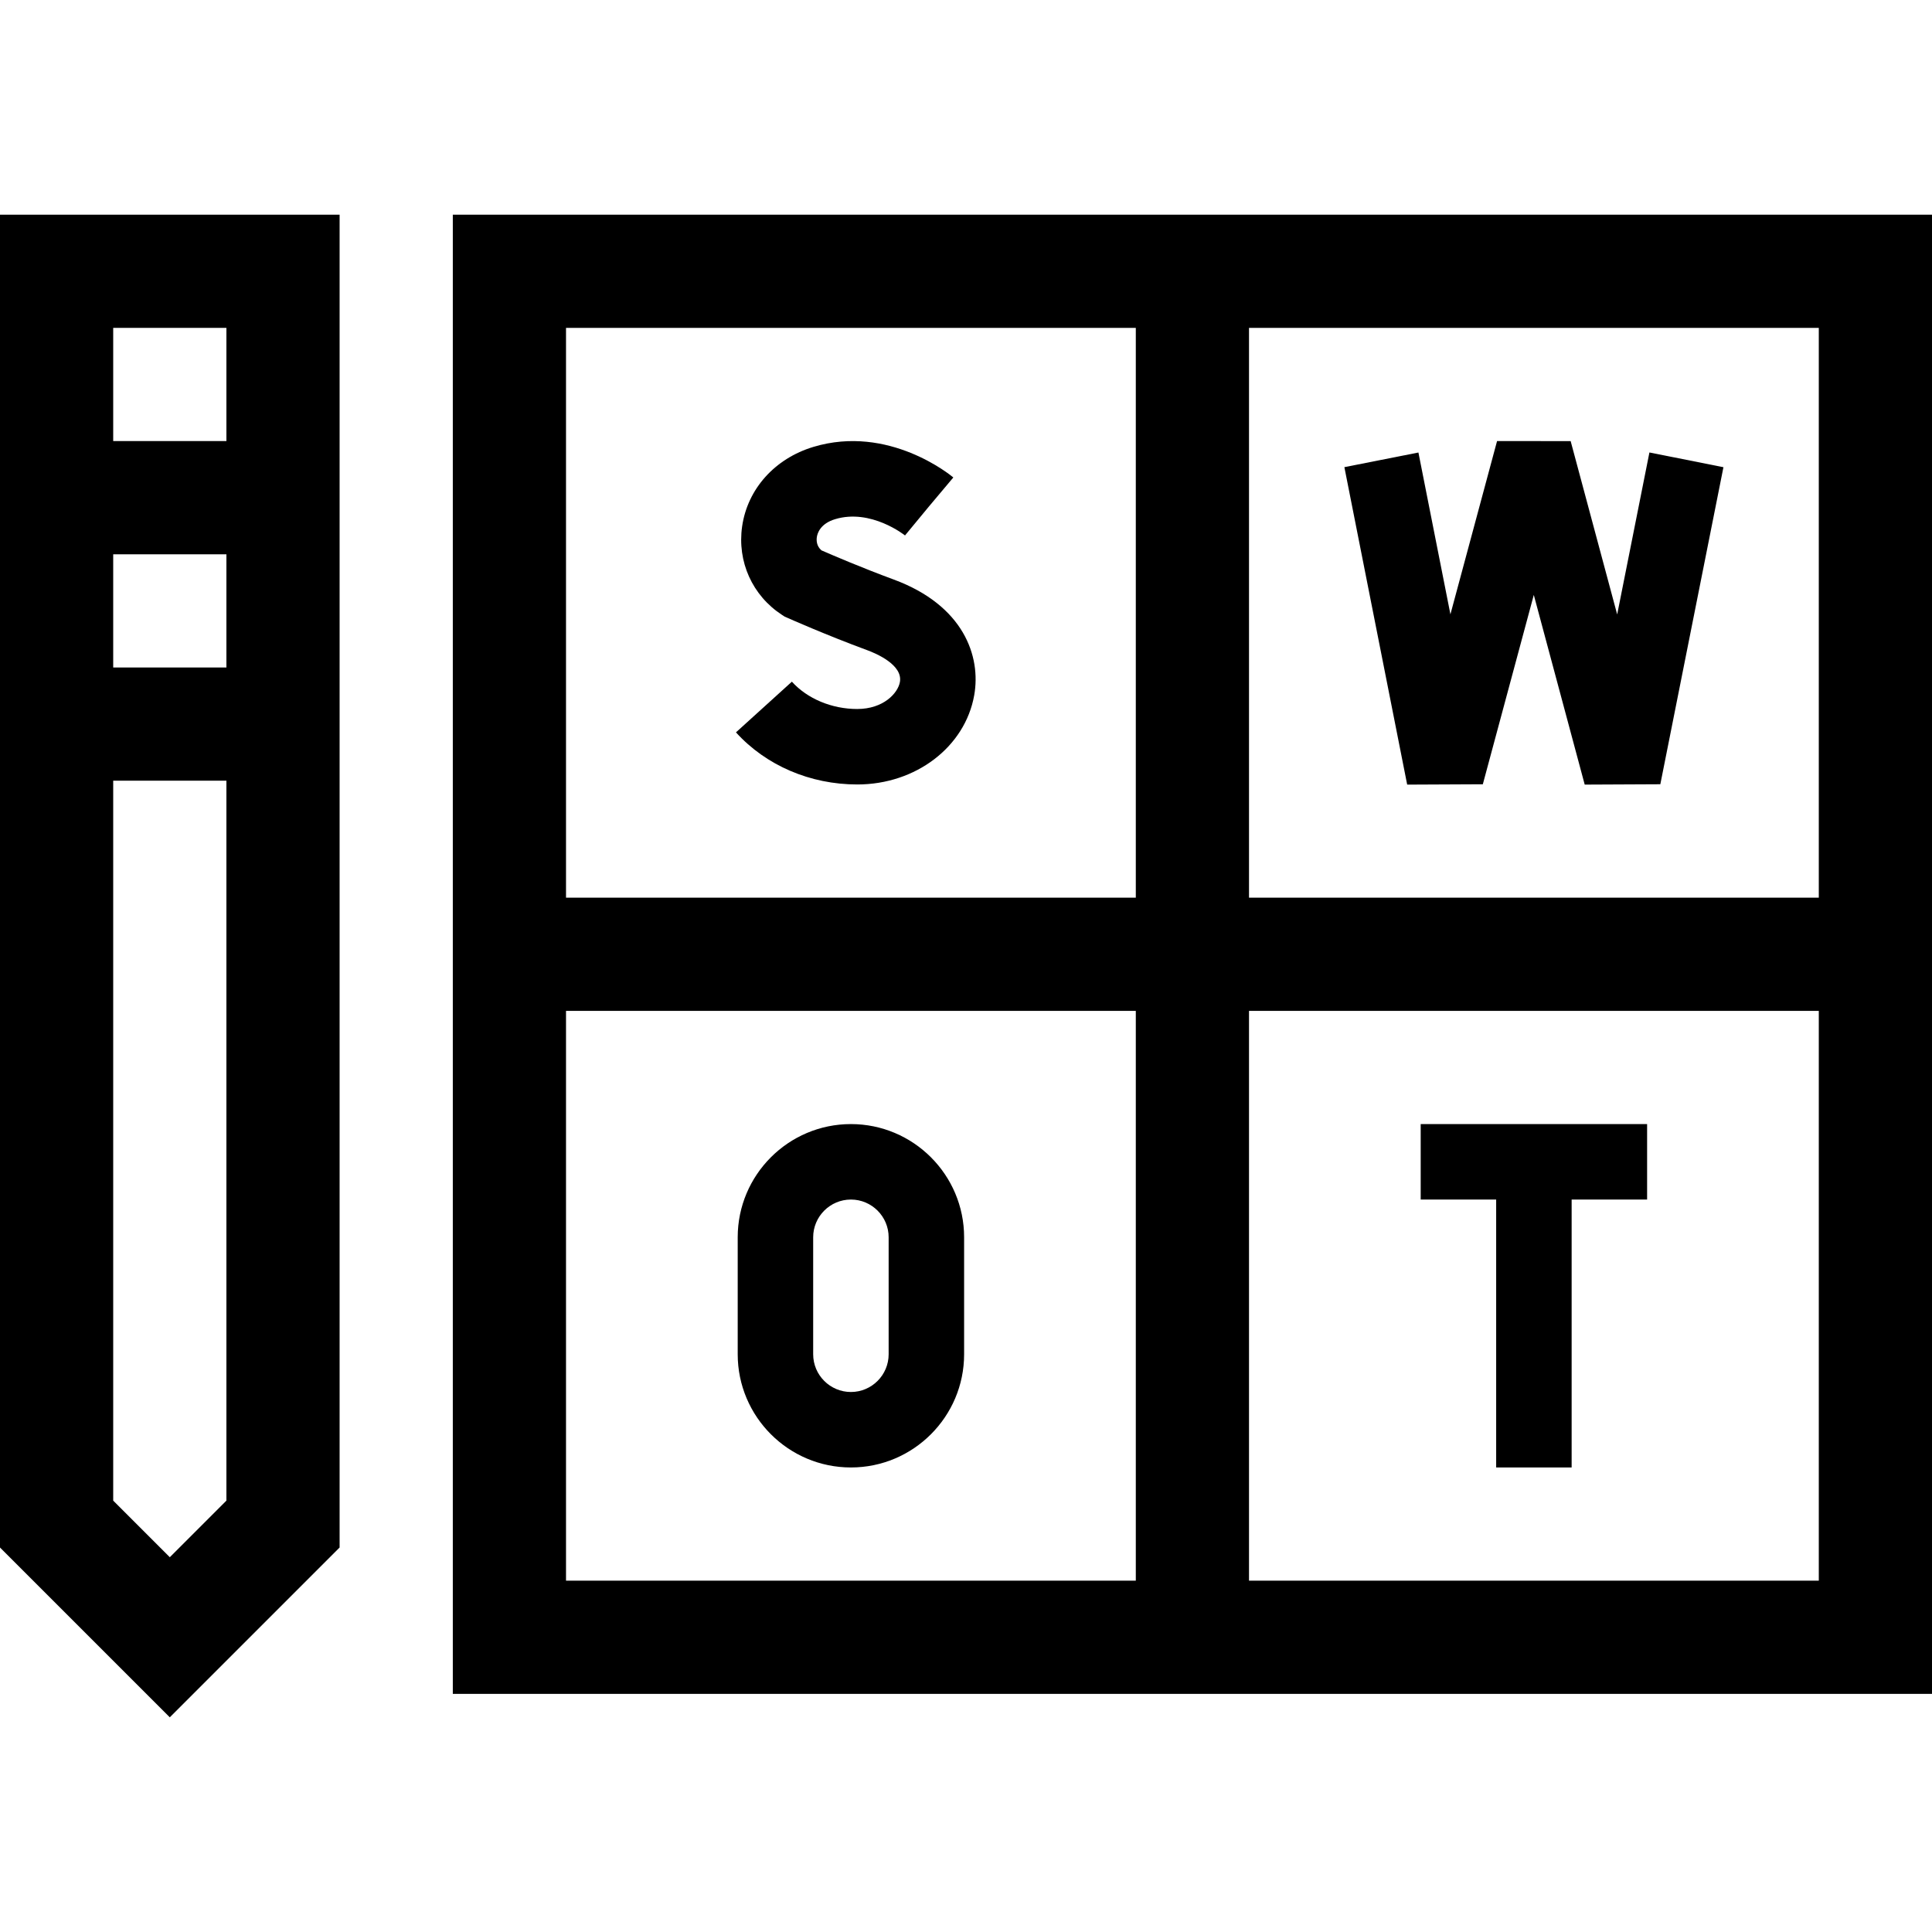 <svg id="Capa_1" enable-background="new 0 0 512 512" height="512" viewBox="0 0 512 512" width="512" xmlns="http://www.w3.org/2000/svg"><g><path d="m225.5 297.893c-16.542 0-30 13.458-30 30v31c0 16.542 13.458 30 30 30s30-13.458 30-30v-31c0-16.542-13.458-30-30-30zm10 61c0 5.514-4.486 10-10 10s-10-4.486-10-10v-31c0-5.514 4.486-10 10-10s10 4.486 10 10z"/><path d="m227.189 187.893c-6.745 0-13.224-2.707-17.333-7.24l-14.819 13.431c7.953 8.776 19.672 13.809 32.152 13.809 15.508 0 28.539-9.938 30.984-23.63 1.848-10.348-2.793-23.845-21.358-30.693-8.53-3.146-16.484-6.568-19.123-7.722-1.322-1.141-1.344-2.647-1.222-3.494.149-1.04.921-3.585 4.858-4.771 9.498-2.862 18.421 4.246 18.511 4.317l6.368-7.708 6.436-7.656c-.689-.58-17.111-14.121-37.083-8.104-10.226 3.08-17.462 11.157-18.887 21.079-1.34 9.337 2.708 18.319 10.565 23.442l.664.433.724.323c.412.184 10.223 4.551 21.269 8.625 2.221.819 9.406 3.847 8.59 8.413-.531 2.968-4.385 7.146-11.296 7.146z"/><path d="m372.917 207.932 20.048-.094 13.508-50.175 13.492 50.266 20.041-.094 16.723-84.019-19.616-3.904-8.543 42.925-12.329-45.934-19.502-.019-12.362 45.919-8.481-42.879-19.621 3.88z"/><path d="m376.5 317.893h20v71h20v-71h20v-20h-60z"/><path d="m120 56.893v392h392v-392zm362 181h-151v-151h151zm-181-151v151h-151v-151zm-151 181h151v151h-151zm181 151v-151h151v151z"/><path d="m0 410.107 45 45 45-45v-353.214h-90zm45 2.573-15-15v-190.787h30v190.787zm-15-235.787v-30h30v30zm30-90v30h-30v-30z"/></g></svg>